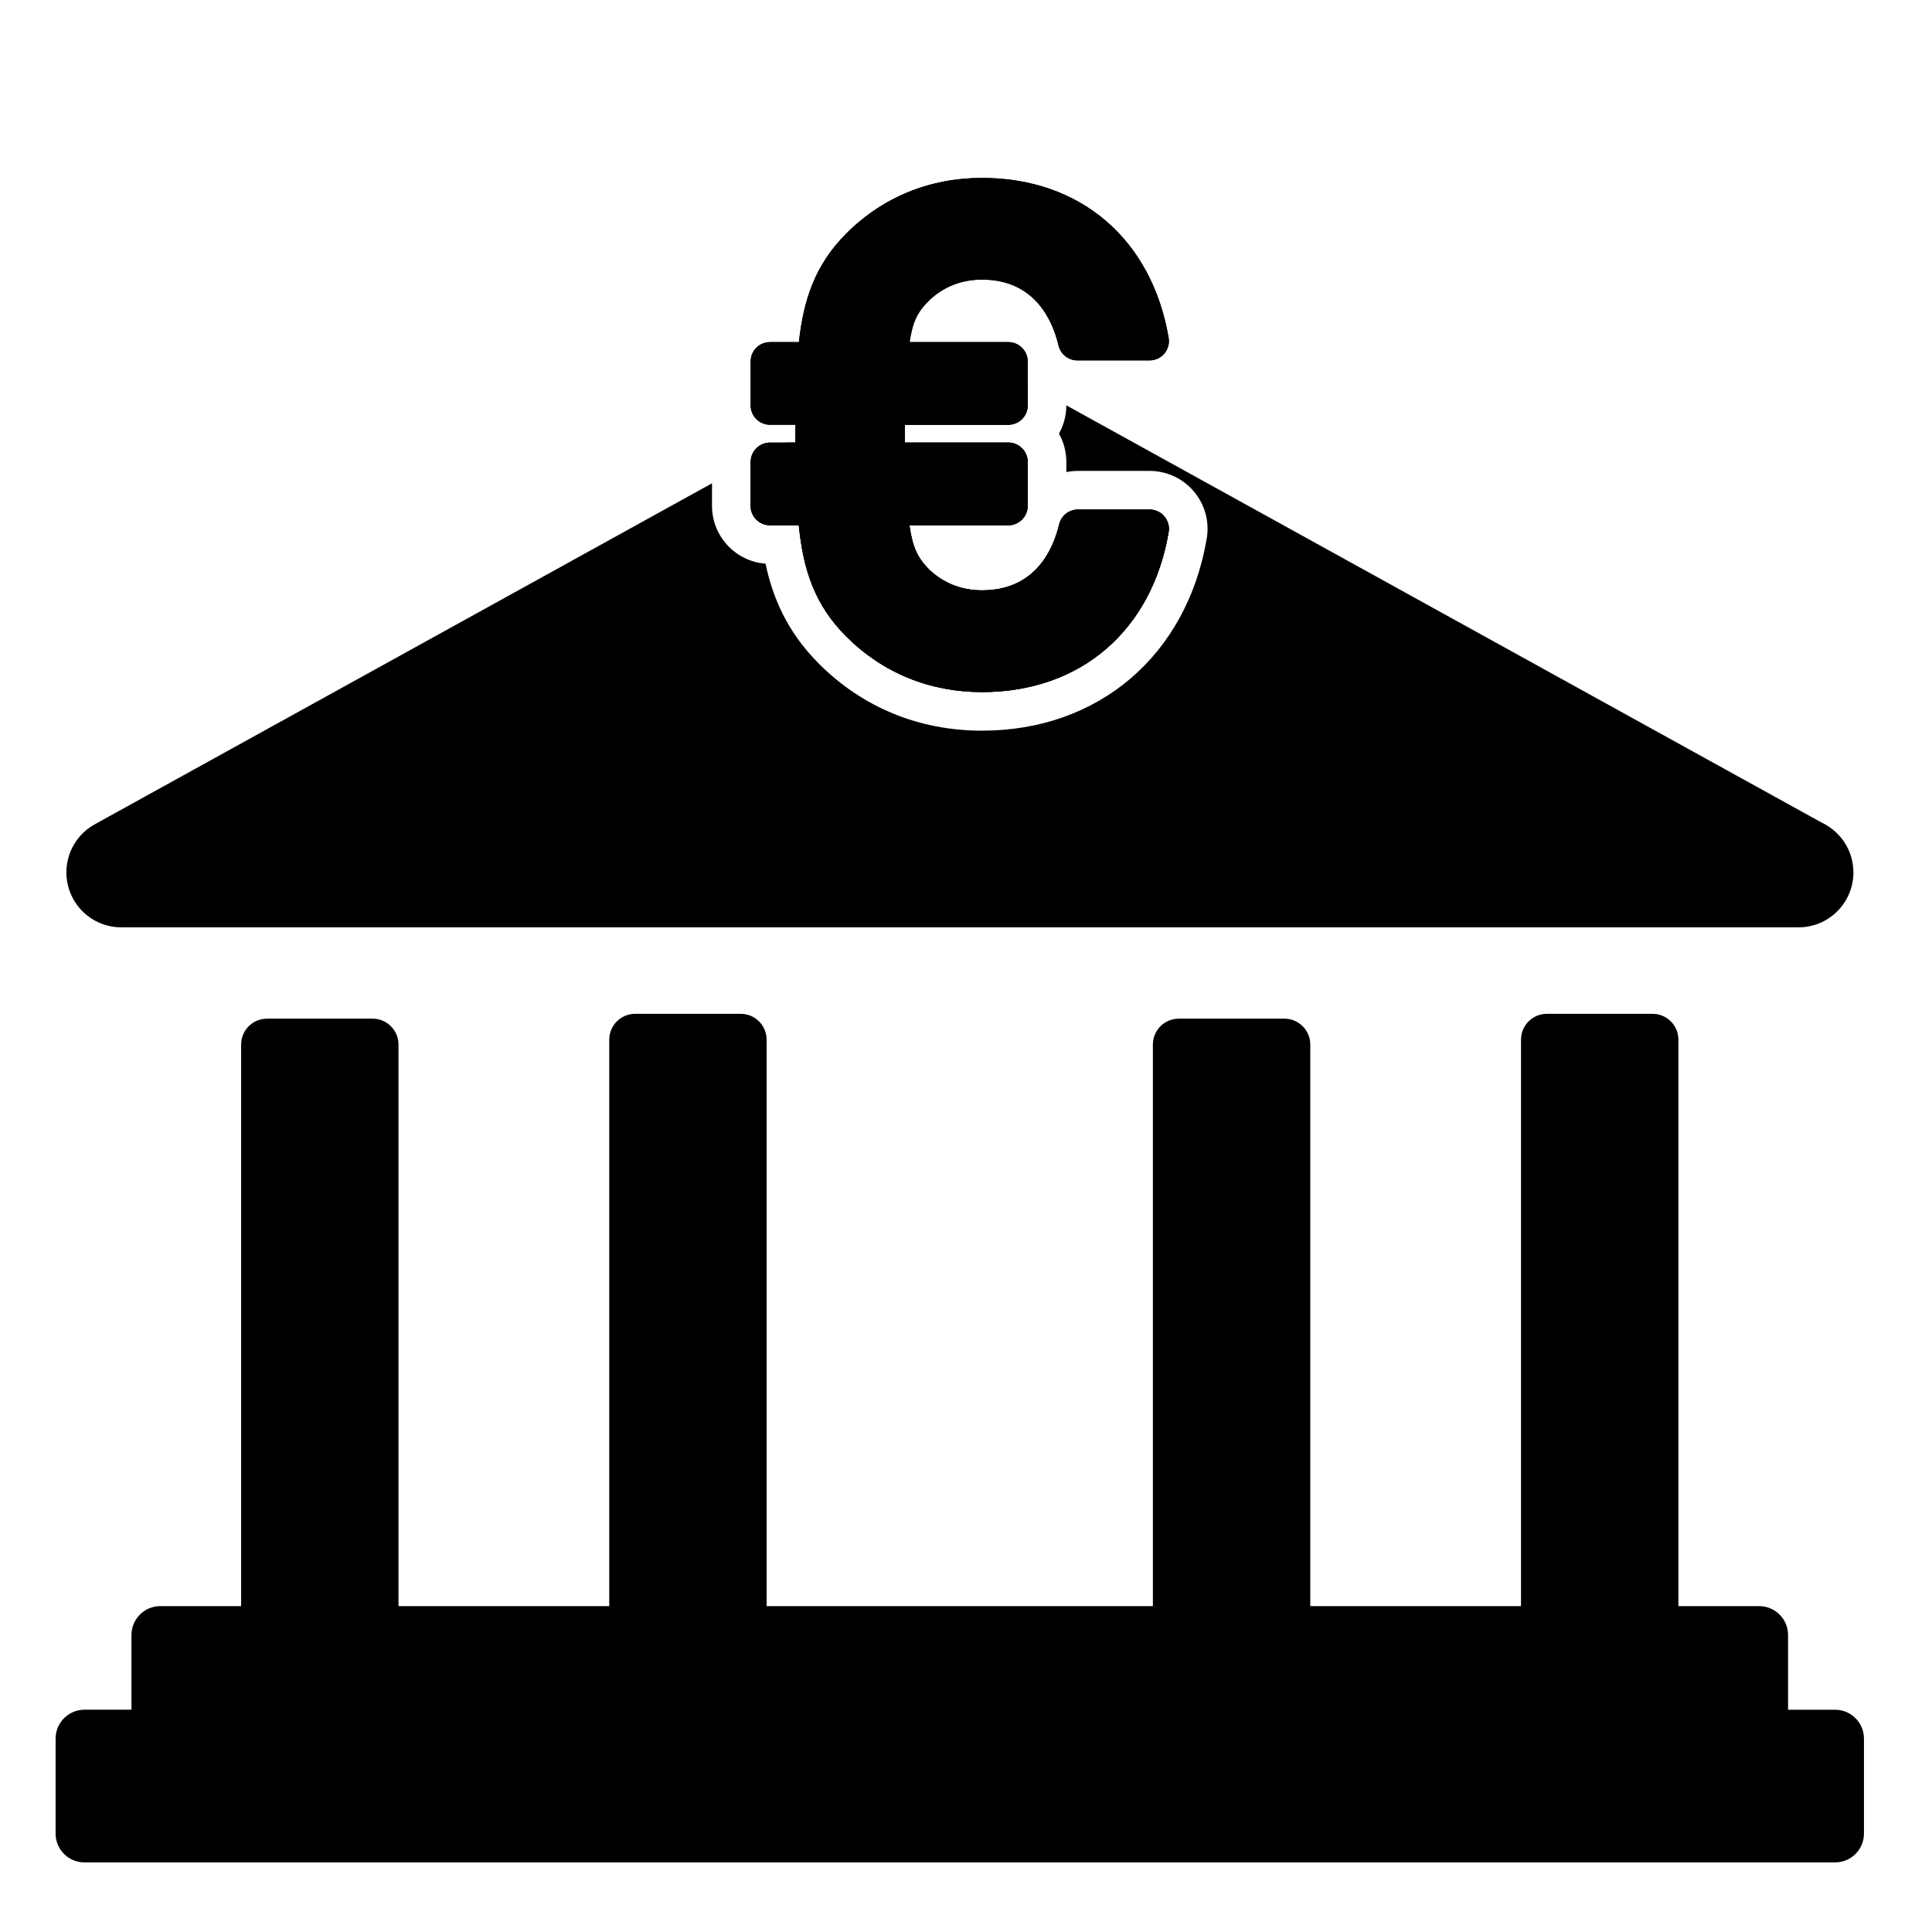<svg xmlns="http://www.w3.org/2000/svg" xmlns:xlink="http://www.w3.org/1999/xlink" version="1.1" id="Layer_1" x="0px" y="0px" width="100px" height="100px" viewBox="0 0 100 100" enable-background="new 0 0 100 100" xml:space="preserve">
<g>
	<path d="M52.193,21.983c0.553,0,1-0.448,1-1v-1.108l-2.142-1.183c-0.855-0.474-1.894-0.474-2.75,0l-7.138,3.943v0.271h-0.492   l-1.82,1.005v2.273c0,0.552,0.447,1,1,1h1.493c0.233,2.293,0.806,4.107,2.458,5.758c1.881,1.882,4.312,2.877,7.029,2.877   c5.086,0,8.786-3.172,9.655-8.277c0.05-0.291-0.031-0.588-0.221-0.813c-0.19-0.225-0.47-0.355-0.765-0.355h-3.706   c-0.464,0-0.866,0.319-0.974,0.77c-0.301,1.274-1.22,3.412-3.99,3.412c-1.114,0-2.1-0.412-2.836-1.176   c-0.479-0.517-0.761-1.018-0.924-2.195h5.12c0.553,0,1-0.448,1-1v-2.278c0-0.552-0.447-1-1-1h-5.357v-0.924H52.193z"/>
	<path d="M94.296,42.581L55.193,20.98v0.003c0,0.53-0.139,1.029-0.381,1.462c0.242,0.433,0.381,0.932,0.381,1.462v0.528   c0.195-0.04,0.397-0.061,0.604-0.061h3.706c0.885,0,1.72,0.388,2.295,1.067c0.57,0.677,0.812,1.566,0.662,2.436   c-1.028,6.04-5.592,9.942-11.627,9.942c-3.26,0-6.18-1.198-8.443-3.462c-1.676-1.674-2.408-3.481-2.766-5.182   c-1.548-0.117-2.771-1.414-2.771-2.991v-1.168L4.903,42.667c-1.135,0.627-1.702,1.942-1.378,3.199C3.849,47.123,4.981,48,6.278,48   h86.798c0.004,0,0.008,0,0.012,0c1.57,0,2.844-1.272,2.844-2.845C95.932,44.018,95.262,43.035,94.296,42.581z"/>
</g>
<path d="M94.982,88.495h-2.432v-3.867c0-0.825-0.67-1.495-1.494-1.495h-4.182V53.814c0-0.739-0.6-1.339-1.339-1.339h-5.468  c-0.74,0-1.34,0.6-1.34,1.339v29.318H67.82V54.065c0-0.738-0.6-1.339-1.339-1.339h-5.468c-0.74,0-1.34,0.601-1.34,1.339v29.067  H39.68V53.814c0-0.739-0.6-1.339-1.339-1.339h-5.468c-0.739,0-1.338,0.6-1.338,1.339v29.318H20.626V54.065  c0-0.738-0.6-1.339-1.339-1.339h-5.468c-0.739,0-1.338,0.601-1.338,1.339v29.067H8.298c-0.825,0-1.494,0.67-1.494,1.495v3.867H4.372  c-0.825,0-1.494,0.67-1.494,1.495v4.916c0,0.825,0.668,1.493,1.494,1.493h90.611c0.826,0,1.495-0.668,1.495-1.493V89.99  C96.478,89.165,95.809,88.495,94.982,88.495z"/>
<path d="M60.268,26.73c-0.19-0.225-0.47-0.355-0.765-0.355h-3.706c-0.464,0-0.866,0.319-0.974,0.77  c-0.301,1.274-1.22,3.412-3.99,3.412c-1.114,0-2.1-0.412-2.836-1.176c-0.479-0.517-0.761-1.018-0.924-2.195h5.12  c0.553,0,1-0.448,1-1v-2.278c0-0.552-0.447-1-1-1h-5.357v-0.924h5.357c0.553,0,1-0.448,1-1v-2.277c0-0.552-0.447-1-1-1H47.08  c0.163-1.094,0.439-1.564,0.904-2.047c0.748-0.777,1.733-1.188,2.849-1.188c2.741,0,3.655,2.137,3.956,3.412  c0.107,0.451,0.51,0.77,0.974,0.77h3.74c0.295,0,0.574-0.13,0.765-0.355c0.189-0.225,0.271-0.522,0.221-0.813  c-0.869-5.105-4.569-8.277-9.655-8.277c-2.717,0-5.147,0.995-7.029,2.876c-1.633,1.633-2.217,3.454-2.454,5.623h-1.497  c-0.553,0-1,0.448-1,1v2.277c0,0.552,0.447,1,1,1h1.312v0.924h-1.312c-0.553,0-1,0.448-1,1v2.278c0,0.552,0.447,1,1,1h1.493  c0.233,2.293,0.806,4.107,2.458,5.758c1.881,1.882,4.312,2.877,7.029,2.877c5.086,0,8.786-3.172,9.655-8.277  C60.538,27.252,60.457,26.955,60.268,26.73z"/>
<path d="M60.268,26.73c-0.19-0.225-0.47-0.355-0.765-0.355h-3.706c-0.464,0-0.866,0.319-0.974,0.77  c-0.301,1.274-1.22,3.412-3.99,3.412c-1.114,0-2.1-0.412-2.836-1.176c-0.479-0.517-0.761-1.018-0.924-2.195h5.12  c0.553,0,1-0.448,1-1v-2.278c0-0.552-0.447-1-1-1h-5.357v-0.924h5.357c0.553,0,1-0.448,1-1v-2.277c0-0.552-0.447-1-1-1H47.08  c0.163-1.094,0.439-1.564,0.904-2.047c0.748-0.777,1.733-1.188,2.849-1.188c2.741,0,3.655,2.137,3.956,3.412  c0.107,0.451,0.51,0.77,0.974,0.77h3.74c0.295,0,0.574-0.13,0.765-0.355c0.189-0.225,0.271-0.522,0.221-0.813  c-0.869-5.105-4.569-8.277-9.655-8.277c-2.717,0-5.147,0.995-7.029,2.876c-1.633,1.633-2.217,3.454-2.454,5.623h-1.497  c-0.553,0-1,0.448-1,1v2.277c0,0.552,0.447,1,1,1h1.312v0.924h-1.312c-0.553,0-1,0.448-1,1v2.278c0,0.552,0.447,1,1,1h1.493  c0.233,2.293,0.806,4.107,2.458,5.758c1.881,1.882,4.312,2.877,7.029,2.877c5.086,0,8.786-3.172,9.655-8.277  C60.538,27.252,60.457,26.955,60.268,26.73z"/>
</svg>